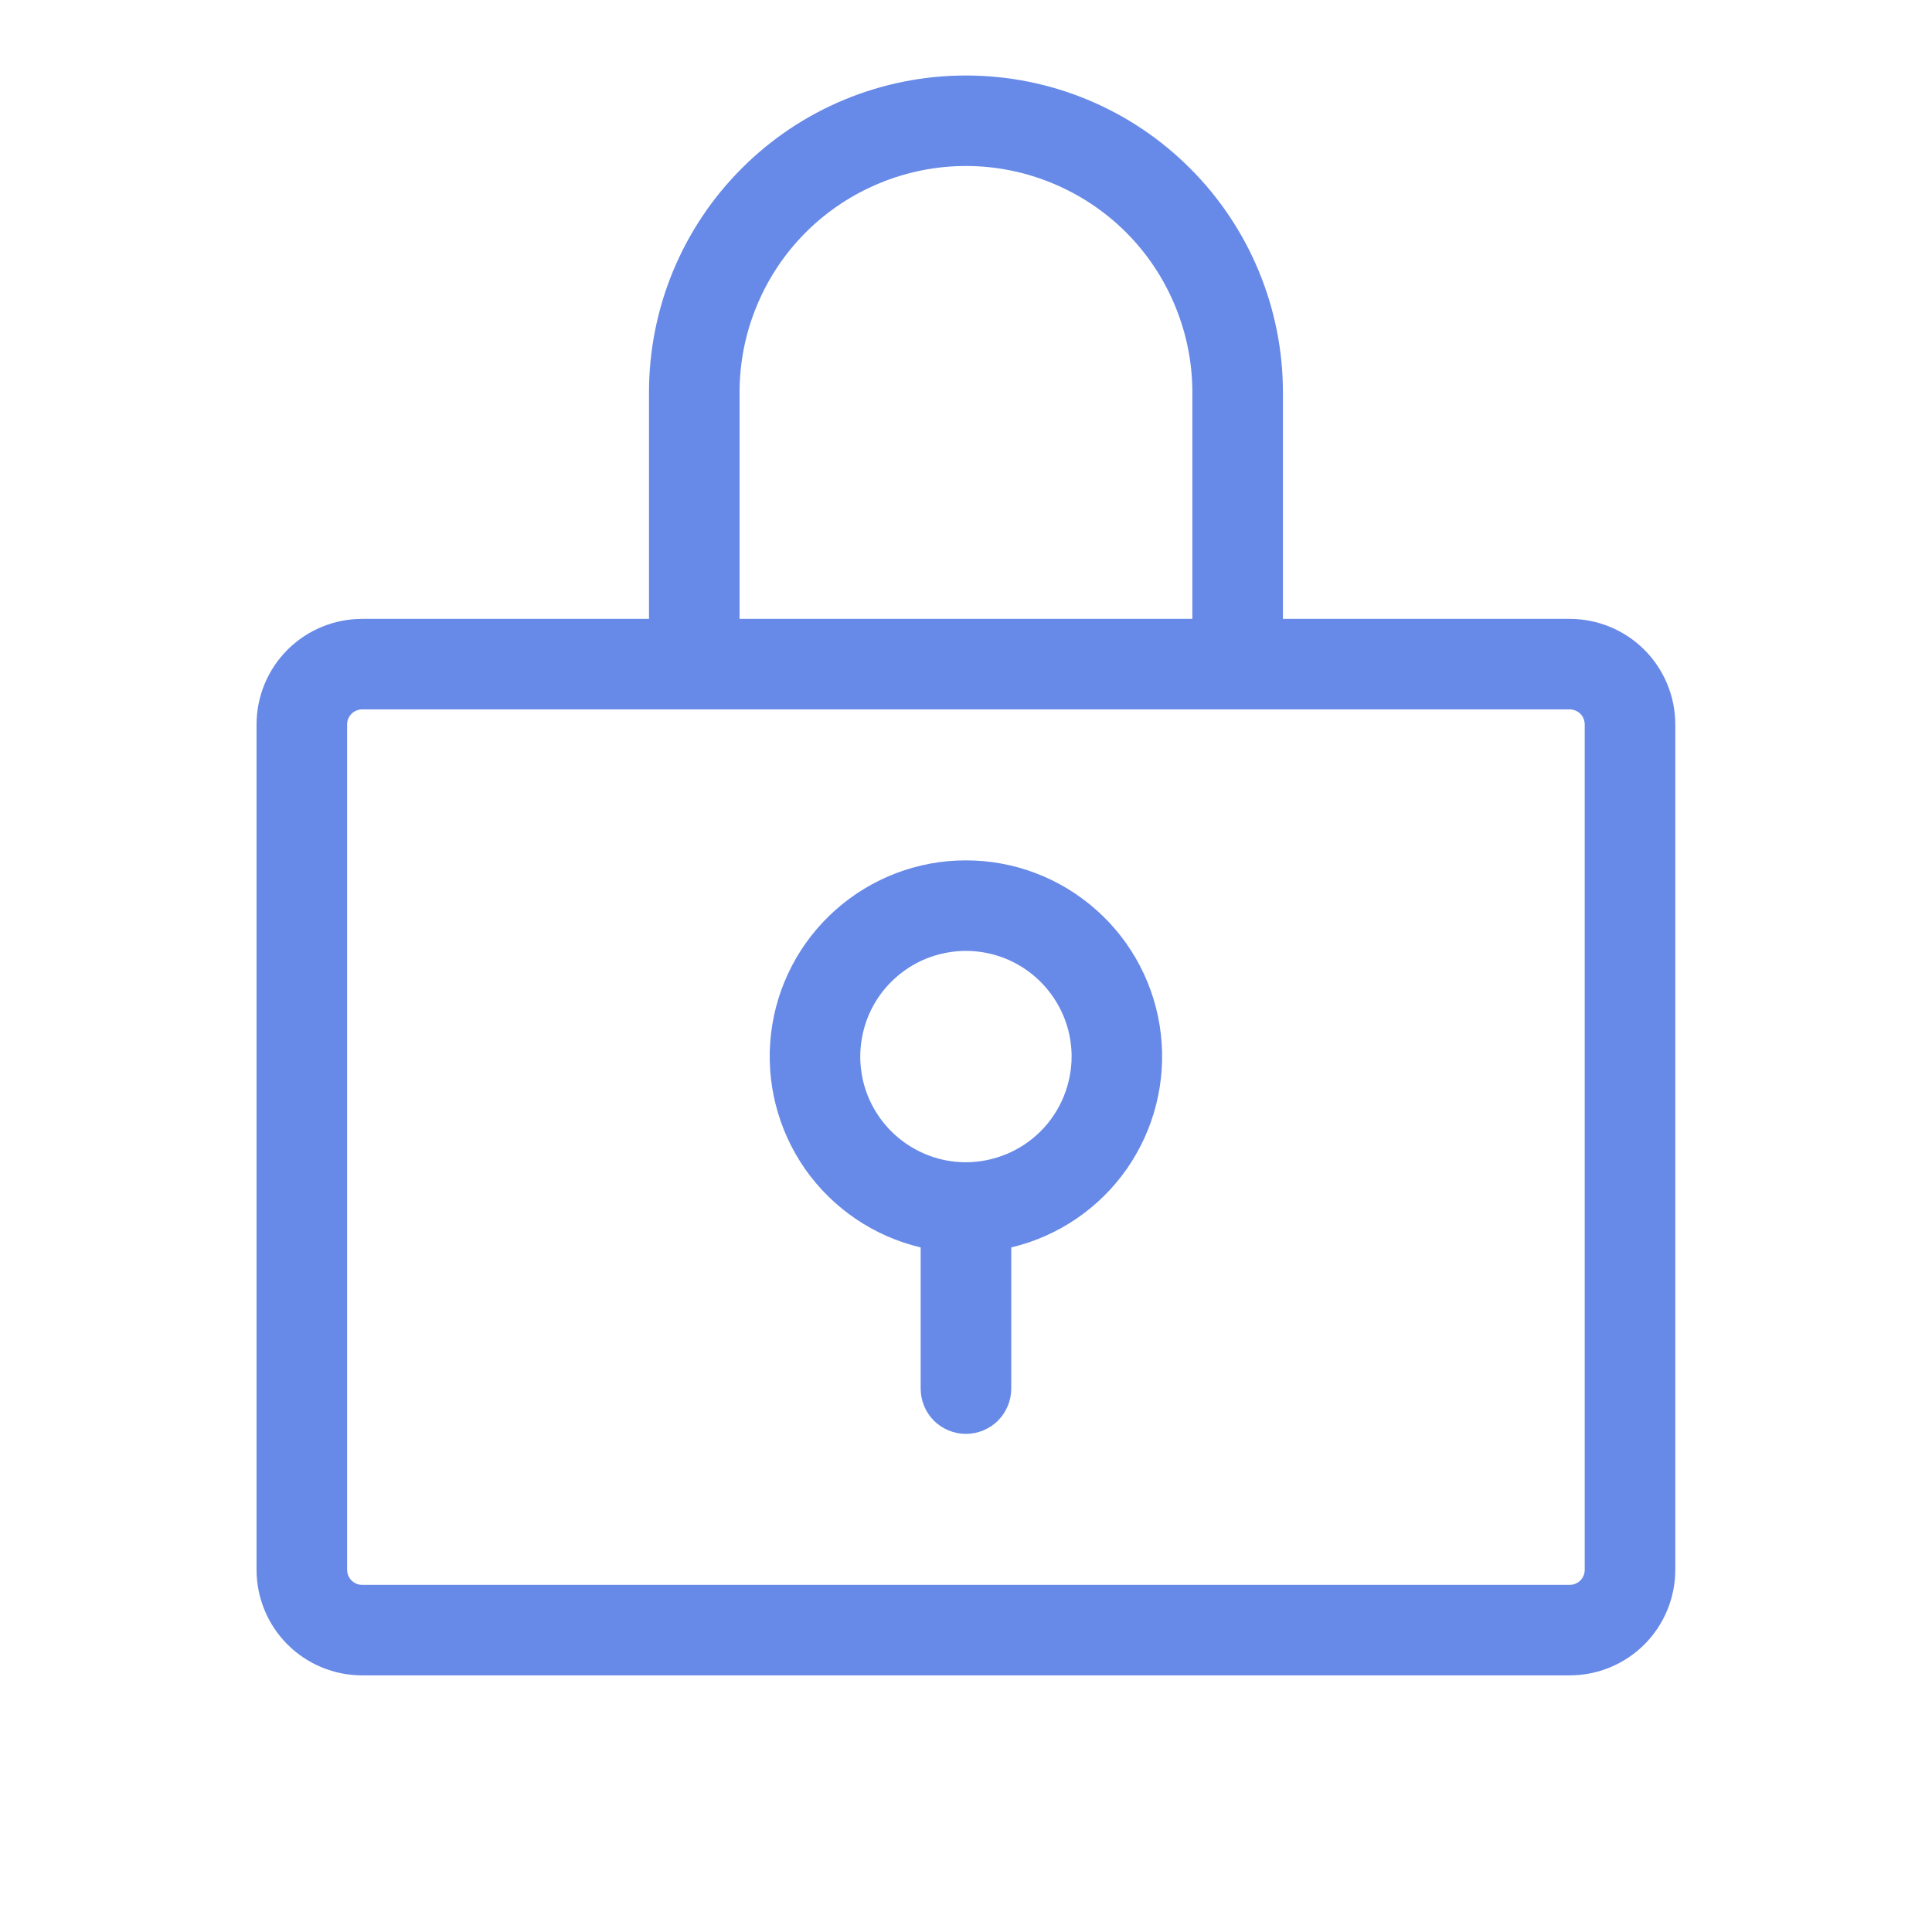 <svg width="24" height="24" viewBox="0 0 24 24" fill="none" xmlns="http://www.w3.org/2000/svg">
<path d="M11.999 10.688C11.402 10.687 10.825 10.907 10.379 11.304C9.932 11.701 9.647 12.248 9.578 12.842C9.509 13.435 9.66 14.033 10.002 14.523C10.345 15.012 10.855 15.358 11.437 15.496V17.25C11.437 17.399 11.496 17.542 11.601 17.648C11.707 17.753 11.85 17.812 11.999 17.812C12.148 17.812 12.291 17.753 12.397 17.648C12.502 17.542 12.562 17.399 12.562 17.25V15.496C13.143 15.358 13.653 15.012 13.996 14.523C14.338 14.033 14.489 13.435 14.42 12.842C14.351 12.248 14.066 11.701 13.619 11.304C13.173 10.907 12.596 10.687 11.999 10.688ZM11.999 14.438C11.739 14.438 11.486 14.361 11.27 14.216C11.054 14.072 10.886 13.867 10.786 13.627C10.687 13.387 10.661 13.123 10.712 12.869C10.762 12.614 10.887 12.38 11.071 12.197C11.255 12.013 11.488 11.888 11.743 11.838C11.998 11.787 12.261 11.813 12.501 11.912C12.741 12.012 12.946 12.18 13.09 12.396C13.235 12.612 13.312 12.865 13.312 13.125C13.311 13.473 13.173 13.807 12.927 14.053C12.681 14.299 12.347 14.437 11.999 14.438ZM19.499 7.688H15.937V4.875C15.937 4.358 15.835 3.846 15.637 3.368C15.439 2.89 15.149 2.456 14.783 2.091C14.418 1.725 13.984 1.435 13.506 1.237C13.028 1.039 12.516 0.938 11.999 0.938C11.482 0.938 10.97 1.039 10.492 1.237C10.014 1.435 9.58 1.725 9.215 2.091C8.849 2.456 8.559 2.89 8.361 3.368C8.163 3.846 8.062 4.358 8.062 4.875V7.688H4.499C4.151 7.688 3.817 7.826 3.571 8.072C3.325 8.318 3.187 8.652 3.187 9V19.5C3.187 19.848 3.325 20.182 3.571 20.428C3.817 20.674 4.151 20.812 4.499 20.812H19.499C19.847 20.812 20.181 20.674 20.427 20.428C20.673 20.182 20.811 19.848 20.811 19.5V9C20.811 8.652 20.673 8.318 20.427 8.072C20.181 7.826 19.847 7.688 19.499 7.688ZM9.187 4.875C9.187 4.506 9.259 4.14 9.401 3.799C9.542 3.457 9.749 3.147 10.01 2.886C10.271 2.625 10.582 2.418 10.923 2.277C11.264 2.135 11.63 2.062 11.999 2.062C12.368 2.062 12.734 2.135 13.075 2.277C13.416 2.418 13.727 2.625 13.988 2.886C14.249 3.147 14.456 3.457 14.597 3.799C14.739 4.14 14.812 4.506 14.812 4.875V7.688H9.187V4.875ZM19.686 19.5C19.686 19.55 19.667 19.597 19.632 19.633C19.596 19.668 19.549 19.688 19.499 19.688H4.499C4.449 19.688 4.402 19.668 4.367 19.633C4.331 19.597 4.312 19.55 4.312 19.5V9C4.312 8.95 4.331 8.903 4.367 8.867C4.402 8.832 4.449 8.813 4.499 8.812H19.499C19.549 8.813 19.596 8.832 19.632 8.867C19.667 8.903 19.686 8.95 19.686 9V19.5Z" fill="#2758DD" fill-opacity="0.7"/>
</svg>
